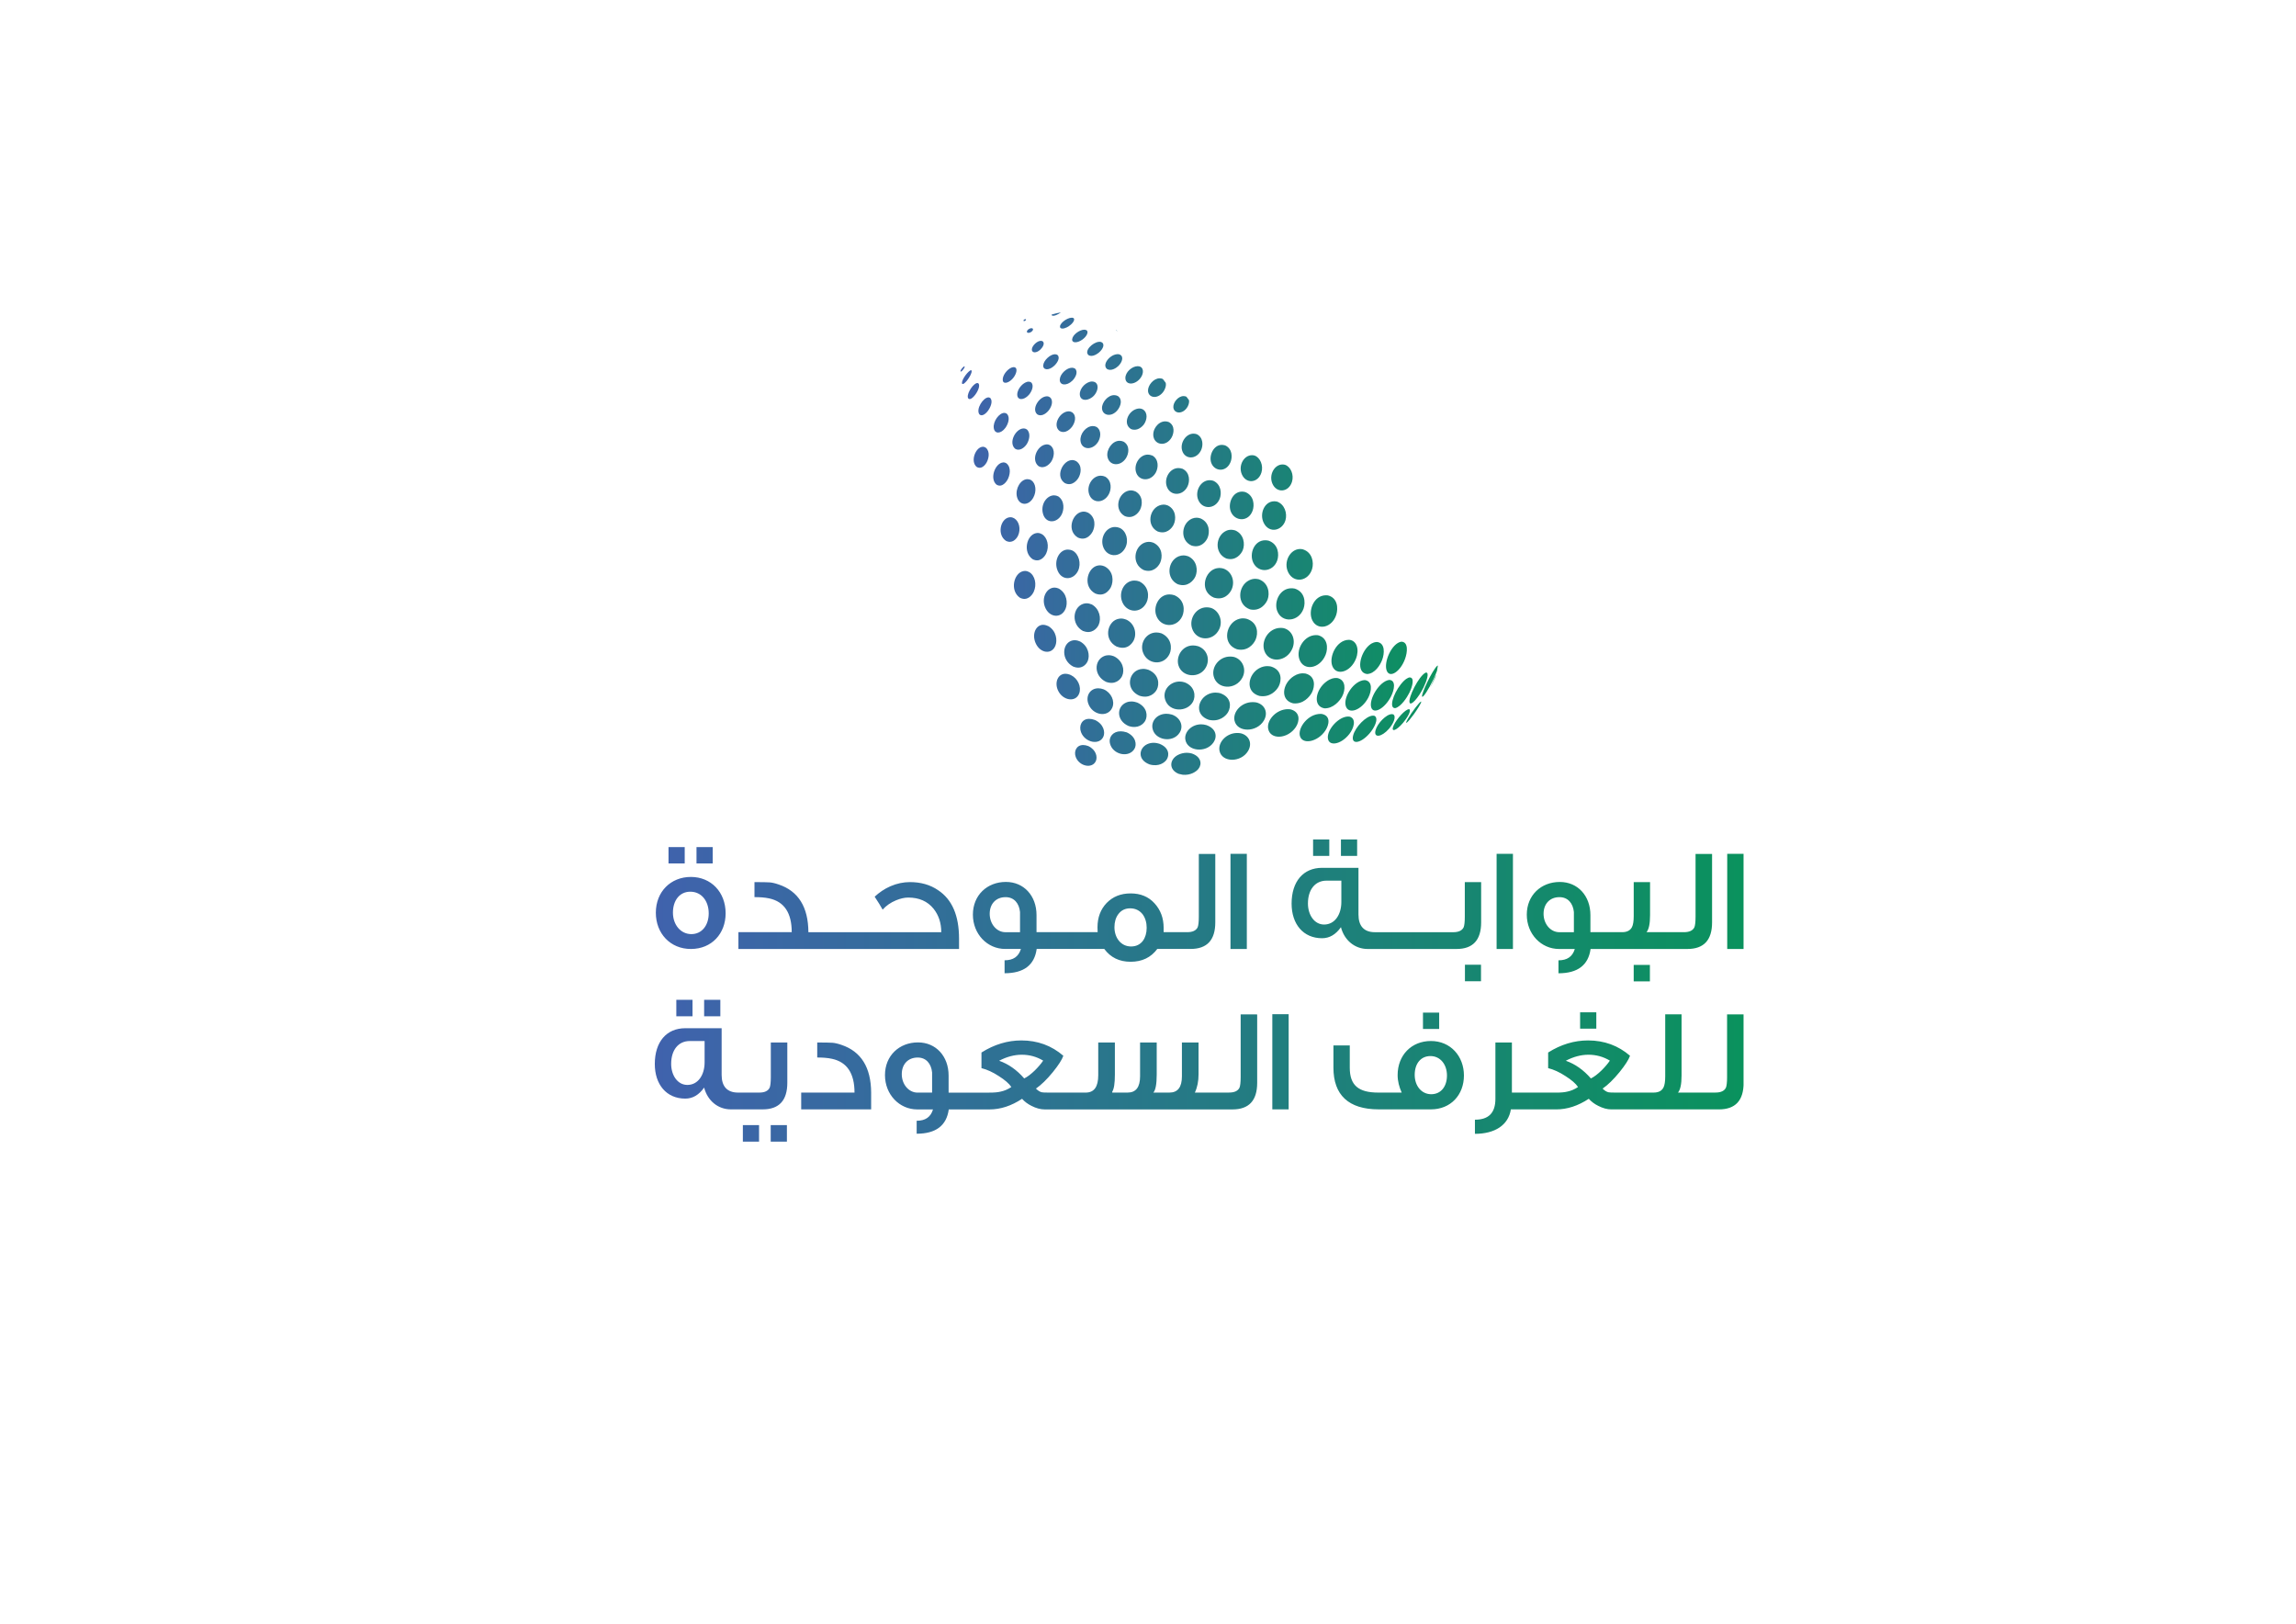 <?xml version="1.0" encoding="utf-8"?>
<!-- Generator: Adobe Illustrator 27.5.0, SVG Export Plug-In . SVG Version: 6.00 Build 0)  -->
<svg version="1.1" id="Layer_1" xmlns="http://www.w3.org/2000/svg" xmlns:xlink="http://www.w3.org/1999/xlink" x="0px" y="0px"
	 viewBox="0 0 841.89 595.28" style="enable-background:new 0 0 841.89 595.28;" xml:space="preserve">
<style type="text/css">
	.st0{clip-path:url(#SVGID_00000121963688657718088580000015590792945007655582_);}
	
		.st1{clip-path:url(#SVGID_00000128455637318338522790000002901449341894272416_);fill:url(#SVGID_00000137130258706959673820000015993274500096102540_);}
	
		.st2{clip-path:url(#SVGID_00000040565425571947961320000005315691459591575691_);fill:url(#SVGID_00000117661090387087957640000008615845281130211213_);}
</style>
<g>
	<g>
		<defs>
			<rect id="SVGID_1_" width="841.89" height="595.28"/>
		</defs>
		<clipPath id="SVGID_00000165221274806785547940000017952960369062940091_">
			<use xlink:href="#SVGID_1_"  style="overflow:visible;"/>
		</clipPath>
		<g style="clip-path:url(#SVGID_00000165221274806785547940000017952960369062940091_);">
			<defs>
				<path id="SVGID_00000008857111656115955510000016925534204107733888_" d="M431.85,276.81c-3.09,1.68-3.34,5.43,0.37,6.9
					c0.48,0.1,0.95,0.21,1.43,0.32c2.97,0.3,5.05-1.2,5.79-2.15c1.44-1.83,0.92-4.51-2.43-5.64c-0.6-0.17-1.22-0.26-1.85-0.26
					C434.01,275.99,432.85,276.27,431.85,276.81 M394.46,277.55c1.31,3.43,6.05,4.38,7.36,1.47c0.64-1.42,0.2-4.07-2.76-5.5
					c0,0,0,0,0,0c0,0,0,0,0,0c0,0,0,0-0.01,0c0,0,0,0,0,0c0,0,0,0,0,0c0,0,0,0,0,0c0,0,0,0,0,0c0,0,0,0,0,0
					c-0.7-0.26-1.32-0.38-1.88-0.38C394.69,273.13,393.67,275.47,394.46,277.55 M420.67,272.82c-3.02,1.4-3.76,5.67,0.82,7.42
					c0,0,0,0,0,0l0,0c0,0,0,0,0,0h0c0,0,0,0,0,0l0,0c0,0,0,0,0,0l0,0c3.39,0.98,5.54-0.64,6.29-1.75c0.99-1.48,1.12-4.37-2.72-5.84
					l0,0h0c0,0,0,0,0,0c0,0,0,0,0,0l0,0c0,0,0,0,0,0l0,0c0,0,0,0,0,0c-0.36-0.1-1.13-0.33-2.09-0.33
					C422.27,272.33,421.47,272.45,420.67,272.82 M447.18,275.34c0.94,4.26,7.87,4.27,10.44,0.01c1.67-2.76,0.46-5.74-2.64-6.51
					c-0.44-0.08-0.88-0.12-1.3-0.12C449.63,268.72,446.5,272.24,447.18,275.34 M407.01,272.6c1.02,4.11,6.98,5.38,8.99,1.91
					c0.88-1.53,0.56-4.5-2.92-6.05c0,0-0.01,0-0.01,0c0,0-0.01,0-0.01,0c0,0-0.01,0-0.01,0c0,0-0.01,0-0.01,0c0,0,0,0-0.01,0
					c0,0-0.01,0-0.01,0c0,0-0.01,0-0.01,0c0,0-0.01,0-0.01,0c-0.73-0.24-1.43-0.35-2.06-0.35
					C408.15,268.08,406.42,270.21,407.01,272.6 M434.62,271.02c0.56,4.42,7.63,5.2,10.36,1.14c1.44-2.14,0.99-5.09-2.67-6.34
					c-0.64-0.18-1.27-0.27-1.88-0.27C436.97,265.55,434.27,268.29,434.62,271.02 M396.39,268.44c1.46,3.82,6.74,4.88,8.19,1.64
					c0.71-1.58,0.23-4.53-3.07-6.12c0,0,0,0,0,0l0,0c0,0,0,0-0.01,0c0,0,0,0-0.01,0c0,0,0,0,0,0c0,0,0,0-0.01,0c0,0,0,0,0,0
					c0,0,0,0,0,0c-0.77-0.29-1.47-0.42-2.09-0.42C396.64,263.52,395.51,266.12,396.39,268.44 M486.88,270.36
					c0.08,3.46,4.8,2.72,7.88-1.24c1.58-2.03,2.74-5.45,0.22-6.37c-0.21-0.04-0.43-0.06-0.65-0.06
					C490.91,262.7,486.8,267.25,486.88,270.36 M496.17,269.61c-0.9,3.5,2.7,3.07,6-0.72c1.69-1.94,3.47-5.31,1.92-6.41
					c-0.2-0.08-0.42-0.11-0.65-0.11C500.97,262.37,496.95,266.54,496.17,269.61 M504.37,267.77c-0.74,2.88,2.22,2.53,4.94-0.59
					c1.39-1.6,2.86-4.37,1.58-5.28c-0.17-0.06-0.34-0.09-0.53-0.09C508.32,261.81,505.01,265.24,504.37,267.77 M476.59,269.55
					c0.68,3.65,6.58,2.57,9.41-1.74c1.33-2.02,2.12-5.45-1.42-6.08c0,0,0,0,0,0c0,0,0,0-0.01,0c0,0,0,0,0,0s0,0,0,0c0,0,0,0,0,0
					c0,0,0,0,0,0c0,0,0,0,0,0c0,0,0,0,0,0c-0.11-0.01-0.22-0.01-0.34-0.01C479.65,261.72,476.04,266.63,476.59,269.55 M422.57,266.9
					c0.7,4.5,7.51,5.66,9.99,1.69c1.55-2.47,0.21-5.56-2.85-6.61c-0.7-0.2-1.38-0.3-2.02-0.3
					C424.38,261.69,422.15,264.21,422.57,266.9 M511.04,265.93c-1.22,2.68,0.83,2.13,3.43-0.93c1.33-1.57,3-4.22,2.38-4.94
					c-0.07-0.03-0.15-0.05-0.23-0.05C515.32,260.01,512.13,263.52,511.04,265.93 M464.99,267.05c0.66,4.29,7.21,3.97,10.16-0.5
					c1.42-2.15,1.73-5.59-2.03-6.51c-0.28-0.04-0.57-0.05-0.85-0.05C468.09,259.99,464.5,263.88,464.99,267.05 M452.67,264.2
					c0.97,4.38,8.09,4.39,10.73,0.02c1.71-2.84,0.47-5.9-2.71-6.69c-0.46-0.08-0.9-0.12-1.34-0.12
					C455.19,257.39,451.97,261.01,452.67,264.2 M516.22,263.55c-1.46,2.55-0.17,1.58,2.15-1.62c1.19-1.64,2.89-4.27,2.76-4.72
					c-0.01,0-0.02-0.01-0.03-0.01C520.57,257.21,517.59,261.16,516.22,263.55 M413,257.53c-3.62,1.5-3.74,6.67,0.85,8.65
					c0,0,0,0,0.01,0c0,0,0,0,0,0c0,0,0,0,0,0c0,0,0,0,0,0c0,0,0,0,0.01,0c0,0,0,0,0,0l0,0c0,0,0,0,0,0c3.42,1.12,5.44-0.73,6.1-1.99
					c0.86-1.67,0.81-4.95-3.01-6.64c0,0,0,0,0,0c0,0,0,0-0.01,0c0,0,0,0,0,0c0,0,0,0-0.01,0c0,0,0,0,0,0c0,0,0,0,0,0c0,0,0,0,0,0
					c0,0,0,0-0.01,0c-0.41-0.14-1.16-0.38-2.08-0.38C414.29,257.16,413.66,257.26,413,257.53 M442.56,254.76
					c-3.48,2.01-4.48,7.38,0.66,9.13h0c0,0,0,0,0,0l0,0c0,0,0,0,0,0c0,0,0,0,0,0l0,0c0,0,0,0,0,0h0c3.8,0.89,6.24-1.34,7.08-2.79
					c1.12-1.93,1.31-5.52-2.91-6.97c0,0,0,0,0,0l0,0l0,0c0,0,0,0,0,0c0,0,0,0,0,0c0,0,0,0,0,0c0,0,0,0,0,0s0,0,0,0
					c-0.31-0.07-0.92-0.21-1.71-0.21C444.8,253.92,443.7,254.1,442.56,254.76 M399.02,257.87c1.45,4.33,7.13,5.36,8.81,1.6
					c1.08-2.41-0.38-5.56-3.12-6.74c-0.71-0.27-1.39-0.39-2.01-0.39C399.78,252.34,398.07,255.04,399.02,257.87 M427.19,256.34
					c1.4,4.92,8.2,4.81,10.27,0.89c1.03-1.96,0.78-5.56-3.04-7.06c-0.63-0.21-1.27-0.31-1.88-0.31
					C429.09,249.86,426.22,252.95,427.19,256.34 M493.43,258.72c0.91,3.45,5.86,1.69,8.29-2.95c1.24-2.38,1.7-6.06-1.26-6.44
					C496.48,249.44,492.56,255.41,493.43,258.72 M502.8,259.36c0.86,2.68,5,0.38,7.25-4.04c1.26-2.46,1.89-5.97-0.65-6.05
					C505.71,249.78,501.86,256.41,502.8,259.36 M486.35,249.88c-3.99,2.95-5.07,9-0.77,9.8h0c0,0,0,0,0,0c0,0,0,0,0,0l0,0
					c0,0,0,0,0,0c0,0,0,0,0,0h0l0,0c3.3,0.16,5.75-2.81,6.58-4.4c1.21-2.31,1.46-6.04-1.84-6.71c0,0,0,0-0.01,0c0,0-0.01,0-0.01,0
					c0,0-0.01,0-0.01,0c0,0-0.01,0-0.01,0c0,0,0,0-0.01,0l-0.01,0c0,0-0.01,0-0.01,0c0,0-0.01,0-0.01,0c-0.1,0-0.23-0.01-0.38-0.01
					C489.18,248.55,487.94,248.7,486.35,249.88 M516.75,248.36L516.75,248.36L516.75,248.36L516.75,248.36L516.75,248.36
					L516.75,248.36L516.75,248.36L516.75,248.36c-0.37,0.11-1.46,0.43-3.12,2.54c-2.89,3.65-4.43,8.96-1.95,8.7h0l0,0c0,0,0,0,0,0h0
					c0,0,0,0,0,0l0,0h0h0c2.12-0.62,4.24-3.9,5.07-5.56c1.2-2.41,2.01-5.68,0.16-5.68C516.87,248.35,516.81,248.35,516.75,248.36
					 M524.38,252.13c0.67-1.18,1.34-2.55,2-3.98c0.08-0.29,0.16-0.58,0.23-0.86C525.47,249.75,524.43,252,524.38,252.13
					 M387.86,252.93c1.66,3.93,6.59,4.74,7.86,1.29c0.89-2.42-0.5-5.5-3.05-6.72c-0.13-0.06-0.31-0.14-0.45-0.19
					c-0.55-0.2-1.07-0.3-1.54-0.3C387.97,247.01,386.64,250.05,387.86,252.93 M474.42,247.87c-4.26,2.7-5.12,8.81-0.28,9.98
					c0,0,0,0,0,0c0,0,0,0,0,0h0c0,0,0,0,0,0h0c0,0,0,0,0,0h0c0,0,0,0,0,0c3.67,0.43,6.09-2.34,6.95-4.05
					c1.08-2.17,1.37-5.96-2.47-6.89c0,0,0,0-0.01,0c0,0,0,0,0,0c0,0,0,0,0,0c0,0,0,0,0,0c0,0,0,0,0,0c0,0,0,0,0,0c0,0,0,0-0.01,0
					c0,0,0,0,0,0c-0.21-0.02-0.5-0.06-0.87-0.06C476.93,246.84,475.77,247.02,474.42,247.87 M522.71,246.61
					c-2.53,1.33-6.43,9.19-5.85,10.97c0.44,1.36,3.18-1.62,5.14-5.59c1.15-2.34,2.13-5.42,0.95-5.42
					C522.88,246.58,522.8,246.59,522.71,246.61 M417.17,245.65c-3.46,1.51-4.35,7.24,0.66,9.43c0,0,0,0,0.01,0c0,0,0,0,0,0
					c0,0,0,0,0.01,0c0,0,0,0,0,0c0,0,0,0,0.01,0c0,0,0,0,0,0c0,0,0,0,0.01,0c0,0,0,0,0,0c3.54,1.14,5.65-0.95,6.35-2.36
					c0.9-1.84,0.88-5.4-3.04-7.13c-0.4-0.13-1.12-0.37-2.03-0.37C418.55,245.24,417.88,245.34,417.17,245.65 M461.66,245.02
					c-3.94,2.18-5.31,8.52,0.09,10.11c0,0,0,0,0,0c0,0,0,0,0,0c0,0,0,0,0,0c0,0,0,0,0,0l0,0c0,0,0,0,0,0c0,0,0,0,0,0c0,0,0,0,0,0
					c3.85,0.7,6.3-1.89,7.14-3.53c1.09-2.14,1.28-5.99-2.86-7.25c-0.3-0.06-0.77-0.14-1.37-0.14
					C463.87,244.21,462.82,244.38,461.66,245.02 M526.96,244.13c-1.9,1.8-5.85,10.26-5.51,11.24c0.24,0.68,2.37-2.55,4.14-6.29
					c0.56-1.18,1.02-2.27,1.33-3.14c0.14-0.66,0.25-1.3,0.32-1.92c-0.01,0-0.03-0.01-0.04-0.01
					C527.12,244.02,527.03,244.08,526.96,244.13 M445.01,247.88c1.18,4.91,8.1,5.24,10.57,0.5c1.56-2.98,0.11-6.56-3.03-7.51
					c-0.51-0.12-1.01-0.17-1.49-0.17C447.08,240.7,444.19,244.46,445.01,247.88 M404.75,240.58c-3.59,1.59-3.73,7.18,0.79,9.39l0,0
					c0,0,0,0,0,0c0,0,0,0,0,0c0,0,0,0,0,0l0,0c0,0,0,0,0,0l0,0c0,0,0,0,0,0c3.31,1.23,5.27-0.76,5.91-2.12
					c1.06-2.26,0.23-5.67-2.98-7.24c0,0,0,0,0,0l0,0c0,0,0,0,0,0l0,0c0,0,0,0,0,0s0,0,0,0c0,0,0,0,0,0s0,0,0,0
					c-0.38-0.14-1.08-0.4-1.96-0.4C405.98,240.21,405.38,240.3,404.75,240.58 M432.11,243.93c1.37,4.51,7.89,4.92,10.11,0.65
					c1.6-3.08,0.25-6.59-2.94-7.68c-0.64-0.18-1.26-0.27-1.83-0.27C433.41,236.64,431.14,240.75,432.11,243.93 M504.92,235.36
					C504.91,235.36,504.91,235.36,504.92,235.36L504.92,235.36L504.92,235.36c-0.51,0.02-1.56,0.06-2.91,1.22
					c-3.32,2.86-4.97,10.04-0.74,10.53c0,0,0,0,0,0h0h0h0c0,0,0,0,0,0h0l0,0h0c2.88-0.11,4.83-3.3,5.53-5.18
					C507.7,239.59,507.96,235.71,504.92,235.36L504.92,235.36L504.92,235.36L504.92,235.36L504.92,235.36L504.92,235.36z
					 M513.86,235.25C513.86,235.25,513.86,235.25,513.86,235.25C513.85,235.25,513.85,235.25,513.86,235.25c-0.01,0-0.01,0-0.01,0
					c0,0,0,0-0.01,0c0,0,0,0,0,0c0,0,0,0-0.01,0c0,0,0,0,0,0c-3.51,0.56-6.56,7.54-5.35,10.63c1.12,2.88,5.02,0.37,6.72-4.32
					C516.08,239.17,516.49,235.33,513.86,235.25C513.86,235.25,513.86,235.25,513.86,235.25 M392.92,234.89
					c-3.55,1.17-3.82,7.11,0.54,9.46l0,0c0,0,0,0,0,0l0,0c0,0,0,0,0,0c0,0,0,0,0,0c0,0,0,0,0,0l0,0c0,0,0,0,0,0
					c3.12,1.29,4.88-0.71,5.42-2.09c0.74-1.89,0.35-5.34-2.87-7.1c0,0,0,0,0,0c0,0,0,0-0.01,0c0,0,0,0,0,0c0,0,0,0,0,0c0,0,0,0,0,0
					c0,0,0,0,0,0c0,0,0,0,0,0c0,0,0,0-0.01,0c-0.39-0.16-1.07-0.45-1.91-0.45C393.73,234.7,393.33,234.76,392.92,234.89
					 M488.51,244.12c1.45,3.86,6.71,2.31,8.66-2.55c1.38-3.44,0.32-6.64-2.3-6.99c-0.09-0.01-0.18-0.01-0.26-0.01
					C490.08,234.58,487.25,240.77,488.51,244.12 M476.42,241.61c1.5,4.59,7.54,3.63,9.64-1.53c1-2.46,0.79-6.32-2.82-7.21
					c0,0,0,0-0.01,0c0,0-0.01,0-0.01,0c0,0-0.01,0-0.01,0c0,0,0,0-0.01,0c0,0,0,0-0.01,0c0,0-0.01,0-0.01,0c0,0,0,0-0.01,0
					c0,0,0,0-0.01,0c-0.2-0.02-0.41-0.03-0.6-0.03C478.27,232.83,475.2,237.9,476.42,241.61 M419.07,239.09
					c1.59,4.66,7.71,5.08,9.77,0.67c1-2.15,0.74-5.92-2.99-7.58c-0.63-0.2-1.25-0.3-1.83-0.3
					C420.33,231.88,417.9,235.68,419.07,239.09 M463.62,238.62c1.64,4.66,8.15,4.12,10.26-0.85c1.37-3.24-0.12-6.73-3.19-7.48
					c-0.38-0.07-0.75-0.1-1.11-0.1C465.23,230.2,462.31,234.89,463.62,238.62 M379.72,235.73c1.68,3.89,6.07,4.39,7.33,0.83
					c0.62-1.74,0.43-5.19-2.69-7.04c0,0-0.01,0-0.01,0l-0.01,0l-0.01,0c0,0,0,0-0.01,0c0,0,0,0-0.01,0c0,0,0,0-0.01,0
					c0,0-0.01,0-0.01,0c0,0-0.01,0-0.01,0c-0.12-0.05-0.29-0.14-0.41-0.19c-0.47-0.18-0.92-0.27-1.34-0.27
					C379.92,229.04,378.26,232.35,379.72,235.73 M409.55,227.03c-3.61,1.27-4.95,7.59-0.01,10.07c0,0,0.01,0,0.01,0
					c0,0,0.01,0,0.01,0c0,0,0,0,0.01,0c0,0,0,0,0.01,0c0,0,0,0,0.01,0c0,0,0.01,0,0.01,0c0,0,0.01,0,0.01,0c0,0,0,0,0.01,0
					c4.2,1.56,5.94-2.01,6.13-2.42c1.28-2.85,0-6.3-2.79-7.52c-0.4-0.15-1.09-0.4-1.95-0.4
					C410.55,226.79,410.07,226.85,409.55,227.03 M453.05,227.45c-3.69,2.15-4.74,8.76,0.51,10.58c0,0,0,0,0,0h0c0,0,0,0,0,0l0,0h0
					c0,0,0,0,0,0c0,0,0,0,0,0c0,0,0,0,0,0c3.83,0.89,6.12-1.83,6.86-3.57c0.96-2.26,0.91-6.14-3.18-7.56
					c-0.36-0.1-0.87-0.21-1.48-0.21C454.99,226.7,454.04,226.87,453.05,227.45 M437.09,230.34c1.5,4.8,7.86,4.96,10.01,0.26
					c1.38-3.02-0.07-6.7-3.04-7.73c-0.55-0.15-1.08-0.22-1.58-0.22C438.59,222.65,435.97,226.75,437.09,230.34 M397.09,221.41
					c-3.78,1.35-4.4,7.51,0.02,9.93c0,0,0,0,0.01,0c0,0,0,0,0.01,0c0,0,0,0,0.01,0c0,0,0,0,0.01,0c0,0,0.01,0,0.01,0c0,0,0,0,0.01,0
					c0,0,0,0,0.01,0c0,0,0.01,0,0.01,0c3.13,1.25,5.08-0.95,5.67-2.28c1.04-2.35,0.35-5.89-2.59-7.5c0,0,0,0-0.01,0
					c0,0-0.01,0-0.01,0c0,0,0,0-0.01,0c0,0,0,0-0.01,0c0,0,0,0-0.01,0c0,0,0,0-0.01,0c0,0,0,0-0.01,0c0,0,0,0-0.01,0
					c-0.36-0.14-0.98-0.39-1.77-0.39C398.03,221.18,397.58,221.24,397.09,221.41 M481.2,227.43c1.97,3.95,7.31,2.69,8.79-2.08
					c0.73-2.36,0.51-6.19-3.1-7.07l-0.01,0c0,0,0,0,0,0c0,0,0,0-0.01,0c0,0,0,0,0,0c0,0,0,0-0.01,0c0,0,0,0,0,0c0,0,0,0,0,0
					c0,0,0,0-0.01,0c-0.21-0.02-0.42-0.04-0.63-0.04C481.67,218.23,479.52,224.05,481.2,227.43 M423.9,225.45
					c1.46,4.68,7.56,4.98,9.61,0.47c0.93-2.06,0.99-5.96-2.83-7.68c-0.66-0.22-1.28-0.32-1.87-0.32
					C424.98,217.93,422.88,222.19,423.9,225.45 M468.31,223.97c1.71,4.58,7.95,4.03,9.67-0.84c0.78-2.21,0.58-6.16-3.28-7.36
					c0,0-0.01,0-0.01,0l-0.01,0c0,0,0,0-0.01,0l-0.01,0c0,0-0.01,0-0.01,0l-0.01,0c0,0,0,0-0.01,0l-0.01,0
					c-0.37-0.07-0.73-0.1-1.07-0.1C469.27,215.65,467.06,220.63,468.31,223.97 M383.14,222.46c1.53,4.05,6.07,4.45,7.6,0.67
					c0.79-1.95,0.58-5.48-2.35-7.26c-0.12-0.06-0.29-0.14-0.41-0.19c-0.45-0.17-0.89-0.26-1.31-0.26
					C383.87,215.42,381.83,218.98,383.14,222.46 M411.27,220.01c1.32,4.7,7.03,5.26,9.13,0.89c1.04-2.16,0.91-5.98-2.61-7.73
					c-0.63-0.23-1.23-0.33-1.81-0.33C412.58,212.83,410.3,216.54,411.27,220.01 M458.03,212.74c-4.16,2.07-4.66,8.91,0.33,10.67
					c0,0,0,0,0,0c0,0,0,0,0,0c0,0,0,0,0,0h0c0,0,0,0,0,0c0,0,0,0,0,0l0,0h0c3.7,0.81,5.83-2.01,6.44-3.61
					c0.85-2.24,0.41-6.14-3.26-7.44c0,0,0,0,0,0c0,0,0,0-0.01,0c0,0,0,0,0,0c0,0,0,0,0,0c0,0,0,0,0,0l-0.01,0h0c0,0,0,0-0.01,0
					c-0.29-0.06-0.73-0.16-1.28-0.16C459.63,212.2,458.88,212.33,458.03,212.74 M375.2,209.39c-3.53,0.76-4.97,7.19-1.22,9.75
					c0,0,0,0,0,0h0c0,0,0,0,0,0c0,0,0,0,0,0c0,0,0,0,0,0c0,0,0,0,0,0c0,0,0,0,0,0c0,0,0,0,0,0c2.59,1.33,4.4-0.74,5.06-2.17
					c1.22-2.65,0.49-5.95-1.6-7.2c-0.37-0.19-0.89-0.46-1.61-0.46C375.64,209.32,375.43,209.34,375.2,209.39 M445.21,208.63
					c-3.82,1.64-5.24,8.36,0,10.52c0,0,0.01,0,0.01,0c0,0,0.01,0,0.01,0c0,0,0.01,0,0.01,0c0,0,0.01,0,0.01,0c0,0,0,0,0.01,0
					c0,0,0.01,0,0.01,0c0,0,0.01,0,0.01,0c0,0,0.01,0,0.01,0c3.56,0.99,5.67-1.51,6.36-3.14c1.29-3.07-0.08-6.52-2.99-7.54
					c-0.34-0.1-0.89-0.25-1.57-0.25C446.52,208.24,445.89,208.34,445.21,208.63 M402.01,207.48c-3.44,1.2-4.97,7.62-0.42,10.1
					c0,0,0,0,0,0c0,0,0,0,0,0l0,0c0,0,0,0,0,0l0,0c0,0,0,0,0,0l0,0c0,0,0,0,0,0c3.82,1.55,5.6-2,5.79-2.41
					c0.9-1.93,1.07-5.67-2.29-7.5c0,0,0,0,0,0c0,0,0,0,0,0s0,0,0,0c0,0,0,0,0,0l0,0c0,0,0,0,0,0c0,0,0,0,0,0c0,0,0,0,0,0
					c-0.36-0.15-1-0.41-1.8-0.41C402.9,207.26,402.47,207.32,402.01,207.48 M432.2,203.96c-4.05,1.63-4.87,8.16-0.23,10.29
					c0,0,0,0,0.01,0c0,0,0,0,0.01,0c0,0,0,0,0.01,0c0,0,0.01,0,0.01,0l0.01,0c0,0,0,0,0.01,0c0,0,0.01,0,0.01,0c0,0,0,0,0.01,0
					c3.47,1.11,5.62-1.43,6.28-2.92c0.93-2.13,0.71-5.84-2.71-7.42c0,0-0.01,0-0.01,0c0,0,0,0-0.01,0c0,0-0.01,0-0.01,0
					c0,0-0.01,0-0.01,0c0,0,0,0-0.01,0c0,0,0,0-0.01,0c0,0-0.01,0-0.01,0c0,0-0.01,0-0.01,0c-0.34-0.11-0.9-0.29-1.63-0.29
					C433.42,203.62,432.84,203.71,432.2,203.96 M387.58,208.61c1.39,4.49,6.07,4.23,7.75,0.59c1.2-2.62,0.25-6.11-2.01-7.32
					c-0.61-0.28-1.2-0.4-1.76-0.4C388.55,201.47,386.53,205.2,387.58,208.61 M472.41,209.93c2.11,4.05,7.41,3.19,8.73-1.41
					c0.67-2.33,0.05-6.08-3.43-7.13c-0.34-0.08-0.67-0.12-0.99-0.12C473.06,201.27,470.42,206.1,472.41,209.93 M419.76,198.92
					c-3.98,1.48-4.91,7.83-0.43,10.05l0,0l0,0c0,0,0,0,0,0l0,0c0,0,0,0,0,0c0,0,0,0,0,0c0,0,0,0,0,0l0,0
					c3.29,1.17,5.36-1.12,6.07-2.65c0.89-1.93,1.02-5.63-2.42-7.33l0,0c0,0,0,0,0,0c0,0,0,0,0,0l0,0h0l0,0l0,0l0,0
					c-0.36-0.13-0.96-0.34-1.73-0.34C420.81,198.64,420.31,198.72,419.76,198.92 M459.54,206.28c1.9,3.99,7.33,3.48,8.8-0.83
					c0.72-2.11,0.49-5.95-3.18-7.23c-0.43-0.1-0.85-0.15-1.25-0.15C459.86,198.07,457.98,203.03,459.54,206.28 M379.85,195.47
					c-3.46,0.74-4.88,7.05-1.19,9.55c0,0,0,0,0,0l0,0c0,0,0,0,0,0c0,0,0,0,0,0c0,0,0,0,0,0c0,0,0,0,0,0c0,0,0,0,0,0s0,0,0,0
					c2.54,1.3,4.31-0.72,4.96-2.12c1.2-2.6,0.48-5.83-1.57-7.06c-0.36-0.19-0.88-0.45-1.58-0.45
					C380.28,195.4,380.07,195.42,379.85,195.47 M449.62,194.6c-3.91,1.77-4.52,8.26,0.09,10.18c0,0,0,0,0,0c0,0,0,0,0.01,0
					c0,0,0,0,0,0c0,0,0,0,0.01,0c0,0,0,0,0,0c0,0,0,0,0.01,0c0,0,0,0,0,0c0,0,0,0,0.01,0c3.34,0.92,5.34-1.61,5.94-3.07
					c0.86-2.11,0.54-5.89-2.86-7.29c0,0,0,0-0.01,0c0,0-0.01,0-0.01,0c0,0,0,0-0.01,0c0,0-0.01,0-0.01,0c0,0-0.01,0-0.01,0
					c0,0,0,0-0.01,0c0,0,0,0-0.01,0c0,0-0.01,0-0.01,0c-0.3-0.08-0.77-0.21-1.36-0.21C450.9,194.2,450.3,194.3,449.62,194.6
					 M404.44,200.29c1.29,4.08,6.27,4.39,8.2,0.5c1.33-2.69,0.39-6.07-2.02-7.23c-0.61-0.25-1.2-0.36-1.76-0.36
					C405.63,193.19,403.39,196.93,404.44,200.29 M437.1,190.13c-3.87,1.62-4.64,7.89-0.2,9.88c0,0,0,0,0,0l0,0c0,0,0,0,0,0
					c0,0,0,0,0,0l0,0c0,0,0,0,0,0c0,0,0,0,0,0c0,0,0,0,0,0c3.28,1.03,5.25-1.31,5.9-2.85c0.82-1.93,0.84-5.57-2.56-7.09l0,0
					c0,0,0,0,0,0s0,0,0,0c0,0,0,0,0,0s0,0,0,0l0,0c0,0,0,0,0,0l0,0c-0.32-0.1-0.85-0.27-1.52-0.27
					C438.24,189.8,437.7,189.88,437.1,190.13 M369.91,189.69c-3.11,0.67-4.38,6.33-1.07,8.58c0,0,0,0,0,0l0,0c0,0,0,0,0,0
					c0,0,0,0,0,0l0,0c0,0,0,0,0,0c0,0,0,0,0,0l0,0c2.28,1.17,3.88-0.65,4.46-1.91c1.08-2.34,0.43-5.24-1.41-6.34
					c-0.33-0.17-0.79-0.4-1.42-0.4C370.3,189.63,370.11,189.65,369.91,189.69 M396.22,187.76c-3.24,1.08-5.01,6.9-0.98,9.32
					c0,0,0,0,0,0c0,0,0,0,0,0h0c0,0,0,0,0,0l0,0c0,0,0,0,0,0c0,0,0,0,0,0c3.38,1.51,5.2-1.79,5.39-2.17
					c0.94-1.83,1.28-5.18-1.61-6.93c-0.34-0.15-0.93-0.42-1.7-0.42C396.99,187.57,396.62,187.62,396.22,187.76 M425.2,185.27
					c-3.82,1.4-4.88,7.46-0.69,9.59c0,0,0,0,0.01,0c0,0,0,0,0,0c0,0,0,0,0.01,0c0,0,0,0,0,0c0,0,0,0,0,0c0,0,0,0,0,0c0,0,0,0,0.01,0
					l0,0c3.1,1.13,5.12-1.06,5.82-2.54c0.95-1.99,0.92-5.49-2.15-7.01c-0.55-0.24-1.08-0.32-1.55-0.32
					C426.05,185.01,425.53,185.15,425.2,185.27 M463.36,191.66c2.02,4.12,6.9,2.9,8-0.97c0.7-2.49-0.29-5.8-3.12-6.81
					c0,0-0.01,0-0.01,0c0,0-0.01,0-0.01,0c0,0,0,0-0.01,0l-0.01,0c0,0,0,0-0.01,0c0,0-0.01,0-0.01,0c0,0-0.01,0-0.01,0
					c0,0-0.01,0-0.01,0c-0.32-0.07-0.62-0.1-0.92-0.1C463.68,183.76,461.71,188.31,463.36,191.66 M382.35,187.98
					c0.86,4.07,5.05,4.01,6.85,0.81c0.99-1.75,1.3-5.13-1.16-6.81c-0.51-0.26-1.04-0.38-1.55-0.38
					C383.91,181.61,381.65,184.66,382.35,187.98 M451.36,187.68c1.51,3.5,6.45,3.79,7.96-0.5c0.68-1.93,0.55-5.48-2.7-6.78
					c-0.43-0.12-0.83-0.17-1.22-0.17C451.89,180.23,450.09,184.73,451.36,187.68 M413.43,180c-3.66,1.27-4.89,7.07-1,9.21l0,0
					c0,0,0,0,0,0c0,0,0,0,0,0l0,0c0,0,0,0,0,0l0,0c0,0,0,0,0,0c0,0,0,0,0,0c2.9,1.15,4.89-0.92,5.6-2.32
					c0.9-1.75,1.23-5.13-1.72-6.75c0,0,0,0,0,0c0,0,0,0-0.01,0c0,0,0,0,0,0c0,0,0,0-0.01,0c0,0,0,0,0,0c0,0,0,0-0.01,0c0,0,0,0,0,0
					c0,0,0,0-0.01,0c-0.32-0.13-0.88-0.35-1.61-0.35C414.32,179.79,413.89,179.84,413.43,180 M439.33,183.18
					c1.48,3.77,6.35,3.57,7.9-0.31c0.78-1.96,0.57-5.3-2.34-6.61c-0.46-0.14-0.9-0.21-1.33-0.21
					C440.28,176.05,438.08,180.01,439.33,183.18 M372.88,182.08c0.77,3.32,4.24,3.54,6,0.38c1.29-2.32,0.96-5.24-0.72-6.39
					c-0.48-0.28-0.96-0.4-1.43-0.4C374.26,175.67,372.2,179.14,372.88,182.08 M399.23,180.73c0.88,3.8,5.32,4.12,7.32,0.52
					c0.98-1.77,1.24-4.96-1.28-6.49c0,0,0,0,0,0c0,0,0,0,0,0c0,0,0,0,0,0c0,0,0,0,0,0c0,0,0,0,0,0c0,0,0,0,0,0c0,0,0,0,0,0
					c0,0,0,0-0.01,0c-0.55-0.25-1.1-0.36-1.62-0.36C400.76,174.38,398.52,177.7,399.23,180.73 M427.81,178.29
					c1.21,3.68,5.93,3.67,7.65-0.01c0.81-1.73,1.01-5.01-1.88-6.44l0,0c0,0-0.01,0-0.01,0c0,0,0,0-0.01,0c0,0,0,0-0.01,0l-0.01,0
					c0,0,0,0-0.01,0c0,0,0,0-0.01,0l-0.01,0c-0.48-0.16-0.95-0.24-1.4-0.24C429.01,171.58,426.79,175.22,427.81,178.29
					 M466.55,177.29c1.54,3.63,5.97,3.24,7.18-0.63c0.8-2.56-0.41-5.54-2.54-6.26c-0.31-0.08-0.62-0.12-0.92-0.12
					C467.36,170.27,465.17,174.02,466.55,177.29 M367.77,169.55c-2.81,0.22-5.01,5.82-2.41,8.1c0,0,0,0,0,0s0,0,0,0c0,0,0,0,0,0
					c0,0,0,0,0,0c0,0,0,0,0,0c0,0,0,0,0,0c0,0,0,0,0,0c0,0,0,0,0,0c2.21,1.4,3.87-1.41,4.06-1.74c0.86-1.54,1.5-4.4-0.29-5.97
					c-0.38-0.28-0.79-0.42-1.23-0.42C367.88,169.54,367.82,169.54,367.77,169.55 M392.55,168.73c-3.05,0.58-5.61,6.01-2.12,8.37h0
					c0,0,0,0,0,0c0,0,0,0,0,0l0,0c0,0,0,0,0,0c0,0,0,0,0,0l0,0l0,0c2.88,1.45,4.78-1.5,4.98-1.84c0.94-1.55,1.56-4.6-0.79-6.19
					c0,0,0,0,0,0c0,0,0,0,0,0c0,0,0,0,0,0l0,0l0,0l0,0c0,0,0,0,0,0c0,0,0,0,0,0c-0.33-0.17-0.8-0.4-1.47-0.4
					C392.97,168.67,392.77,168.69,392.55,168.73 M455.35,173.88c1.54,3.63,5.97,3.25,7.18-0.62c0.8-2.56-0.41-5.54-2.54-6.26
					c-0.31-0.08-0.62-0.12-0.92-0.12C456.15,166.87,453.96,170.62,455.35,173.88 M416.5,172.89c0.89,3.58,5.39,3.81,7.3,0.36
					c0.96-1.74,1.2-4.84-1.3-6.27c0,0,0,0-0.01,0l-0.01,0c0,0,0,0-0.01,0c0,0,0,0-0.01,0c0,0,0,0-0.01,0c0,0,0,0-0.01,0
					c0,0,0,0-0.01,0c0,0-0.01,0-0.01,0c-0.52-0.21-1.03-0.31-1.53-0.31C418.04,166.65,415.77,169.95,416.5,172.89 M360.26,163.8
					c-2.55,0.2-4.54,5.28-2.18,7.35c0,0,0,0,0,0c0,0,0,0,0,0c0,0,0,0,0,0c0,0,0,0,0,0l0,0c0,0,0,0,0,0c0,0,0,0,0,0c0,0,0,0,0,0
					c2.01,1.27,3.52-1.28,3.68-1.58c0.78-1.4,1.36-3.99-0.26-5.41c-0.35-0.26-0.72-0.38-1.11-0.38
					C360.36,163.8,360.31,163.8,360.26,163.8 M444.14,169.69c1.17,3.22,5.53,3.58,7.08-0.3c0.68-1.71,0.74-4.88-2.02-6.12
					c0,0,0,0-0.01,0s0,0-0.01,0c0,0,0,0,0,0c0,0-0.01,0-0.01,0c0,0,0,0-0.01,0c0,0,0,0-0.01,0c0,0,0,0-0.01,0c0,0,0,0-0.01,0
					c-0.39-0.12-0.76-0.17-1.12-0.17C444.98,163.08,443.18,167.05,444.14,169.69 M383.33,162.98c-3.16,0.57-5.3,5.72-2.51,7.92
					c0,0,0,0,0,0c0,0,0,0,0,0c0,0,0,0,0,0c0,0,0,0,0,0s0,0,0,0c0,0,0,0,0,0c0,0,0,0,0,0c0,0,0,0,0,0c2.02,1.15,3.91-0.57,4.63-1.64
					c1.02-1.51,1.63-4.45-0.3-5.96c-0.28-0.16-0.68-0.39-1.31-0.39C383.69,162.93,383.52,162.95,383.33,162.98 M406.07,167.4
					c0.62,3.44,4.75,3.78,6.8,0.57c0.98-1.54,1.62-4.54-0.85-6.04l0,0c0,0,0,0,0,0c0,0,0,0,0,0c0,0,0,0,0,0c0,0,0,0,0,0c0,0,0,0,0,0
					c0,0,0,0,0,0c0,0,0,0,0,0c-0.51-0.23-1.01-0.33-1.49-0.33C407.77,161.58,405.62,164.9,406.07,167.4 M433.45,165.13
					c1,3.45,5.28,3.42,6.94-0.05c0.82-1.71,0.88-4.67-1.55-5.89c0,0,0,0,0,0c0,0,0,0,0,0c0,0,0,0,0,0l0,0c0,0,0,0,0,0c0,0,0,0,0,0
					l0,0h0c-0.41-0.14-0.82-0.21-1.21-0.21C434.82,158.98,432.65,162.36,433.45,165.13 M375.23,157.07
					c-2.89,0.17-5.51,5.22-3.03,7.43c0,0,0,0,0,0s0,0,0,0l0,0l0,0l0,0c0,0,0,0,0,0l0,0c0,0,0,0,0,0c1.72,1.1,3.5-0.53,4.2-1.55
					c0.98-1.42,1.68-4.07,0.15-5.49c0,0,0,0,0,0l0,0c0,0,0,0,0,0c0,0,0,0,0,0c0,0,0,0,0,0c0,0,0,0,0,0c0,0,0,0,0,0c0,0,0,0,0,0
					c-0.22-0.14-0.58-0.38-1.16-0.38C375.32,157.07,375.28,157.07,375.23,157.07 M396.19,161.62c0.35,3.24,4.17,3.63,6.28,0.65
					c1.05-1.49,1.66-4.34-0.37-5.74c0,0,0,0,0,0c0,0,0,0,0,0c0,0,0,0,0,0c0,0,0,0,0,0s0,0,0,0c0,0,0,0,0,0l0,0c0,0,0,0,0,0
					c-0.46-0.23-0.93-0.33-1.39-0.33C398.23,156.2,395.91,159.05,396.19,161.62 M422.97,160.21c0.67,3,4.69,3.59,6.64,0.16
					c0.85-1.49,1.32-4.33-1.02-5.63h0c0,0,0,0,0,0c0,0,0,0,0,0c0,0,0,0,0,0c0,0,0,0,0,0c0,0,0,0,0,0c0,0,0,0,0,0l0,0
					c-0.44-0.18-0.89-0.26-1.32-0.26C424.61,154.47,422.38,157.56,422.97,160.21 M364.4,156.97c0.33,2.19,2.6,2.13,4.25-0.11
					c0.92-1.24,1.89-3.73,0.59-5.11c-0.06-0.04-0.13-0.11-0.19-0.14c-0.25-0.16-0.52-0.24-0.81-0.24
					C366.39,151.37,364.03,154.49,364.4,156.97 M391.41,150.84c-3.05,0.46-5.49,5.17-2.9,7.16l0,0l0,0c0,0,0,0,0,0c0,0,0,0,0,0v0
					c0,0,0,0,0,0l0,0c0,0,0,0,0,0c2.34,1.32,4.34-1.22,4.56-1.52c1.02-1.36,1.89-3.88,0.11-5.29c0,0,0,0,0,0c0,0,0,0,0,0
					c0,0,0,0-0.01,0s0,0,0,0c0,0,0,0,0,0c0,0,0,0,0,0l0,0c0,0,0,0,0,0c-0.28-0.16-0.67-0.39-1.3-0.39
					C391.72,150.81,391.57,150.82,391.41,150.84 M416.76,149.92c-3.22,0.95-5.02,5.49-2.11,7.34c0,0,0,0,0,0c0,0,0,0,0,0
					c0,0,0,0,0,0c0,0,0,0,0,0c0,0,0,0,0,0c0,0,0,0,0,0c0,0,0,0,0,0h0c2.19,0.98,4.12-0.71,4.84-1.74c1.04-1.49,1.58-4.17-0.46-5.46
					h0l0,0c0,0,0,0,0,0c0,0,0,0,0,0c0,0,0,0,0,0l0,0l0,0l0,0c-0.24-0.11-0.67-0.3-1.28-0.3
					C417.47,149.76,417.14,149.81,416.76,149.92 M359.11,151.89C359.11,151.89,359.11,151.89,359.11,151.89
					C359.11,151.89,359.11,151.89,359.11,151.89C359.11,151.9,359.11,151.9,359.11,151.89C359.11,151.9,359.12,151.9,359.11,151.89
					c0.01,0.01,0.01,0.01,0.01,0.01c0,0,0,0,0,0l0,0c0,0,0,0,0,0c1.19,1.14,2.84-0.9,3.03-1.14c0.93-1.19,1.99-3.43,1.08-4.72l0,0
					c0,0,0,0,0,0l0,0c0,0,0,0,0,0l0,0c0,0,0,0,0,0c0,0,0,0,0,0s0,0,0,0c-0.16-0.15-0.31-0.3-0.63-0.34
					c-0.05-0.01-0.1-0.01-0.16-0.01C360.55,145.68,357.76,149.97,359.11,151.89 M383.78,145.3c-2.72,0.08-5.64,4.6-3.48,6.58
					c0,0,0,0,0,0c0,0,0,0,0,0c0,0,0,0,0,0c0,0,0,0,0,0c0,0,0,0,0,0c0,0,0,0,0,0c0,0,0,0,0,0c0,0,0,0,0,0
					c1.89,1.24,3.86-0.97,4.08-1.23c1.54-1.81,1.82-4.05,0.61-5c-0.21-0.14-0.57-0.37-1.17-0.37
					C383.83,145.3,383.81,145.3,383.78,145.3 M430.24,149.31c0.15,2.21,3.05,2.76,4.9,0.3c0.56-0.74,1.05-1.94,0.81-2.95
					c-0.3-0.42-0.61-0.82-0.93-1.23c-0.34-0.15-0.69-0.22-1.03-0.22C431.99,145.21,430.12,147.56,430.24,149.31 M404.08,149.68
					c0.1,2.68,3.51,3.47,5.76,0.59c1.04-1.33,1.91-3.79,0.04-5.09c-0.44-0.22-0.89-0.32-1.34-0.32
					C406.2,144.85,403.99,147.57,404.08,149.68 M354.88,145.64c0.17,1.05,1.32,0.94,2.7-0.9c1.17-1.56,1.73-3.29,1.3-4.02
					c-0.05-0.06-0.12-0.15-0.18-0.19c-0.1-0.07-0.21-0.1-0.34-0.1C357.05,140.43,354.6,143.89,354.88,145.64 M373,144.65
					c0,2.14,2.36,2.22,4.23,0.15c1.02-1.13,2.02-3.35,0.95-4.52c-0.28-0.25-0.62-0.36-1-0.36
					C375.44,139.92,373.01,142.37,373,144.65 M395.94,144.62c0.12,2.65,3.38,2.48,5.28,0.32c1.07-1.21,1.95-3.56,0.46-4.73
					c-0.37-0.24-0.8-0.35-1.24-0.35C398.36,139.87,395.83,142.24,395.94,144.62 M420.95,143.35c0.17,2.51,3.47,3.13,5.57,0.34
					c0.63-0.84,1.2-2.21,0.92-3.35c-0.34-0.47-0.69-0.93-1.05-1.4c-0.39-0.17-0.78-0.25-1.17-0.25
					C422.94,138.69,420.82,141.36,420.95,143.35 M352.76,140.6C352.76,140.6,352.76,140.6,352.76,140.6
					C352.76,140.6,352.76,140.6,352.76,140.6L352.76,140.6C352.76,140.6,352.76,140.6,352.76,140.6L352.76,140.6l0,0.01c0,0,0,0,0,0
					c0.36,0.73,1.75-1,1.9-1.2c0.74-0.95,1.78-2.66,1.61-3.5c0,0,0,0,0,0l0,0c0,0,0,0,0,0v0c0,0,0,0,0,0c0,0,0,0,0,0v0c0,0,0,0,0,0
					c-0.02-0.05-0.06-0.11-0.1-0.15c-0.03-0.02-0.07-0.03-0.11-0.03C355.27,135.72,352.46,139.14,352.76,140.6 M388.6,139.03
					c-0.19,2.3,2.49,2.6,4.62,0.52c1.16-1.13,2.22-3.26,0.96-4.42c-0.34-0.22-0.72-0.31-1.12-0.31
					C391.14,134.81,388.76,137.05,388.6,139.03 M367.68,138.98c-0.14,1.92,1.79,1.67,3.39,0.09c1.38-1.37,2.07-3.41,1.4-4.19
					c-0.21-0.2-0.48-0.29-0.78-0.29C370.17,134.59,367.83,136.92,367.68,138.98 M352.19,136.15L352.19,136.15L352.19,136.15
					L352.19,136.15L352.19,136.15L352.19,136.15c0.13,0.31,0.72-0.34,0.79-0.42c0.32-0.35,0.78-1.01,0.74-1.35v0v0v0c0,0,0,0,0,0
					c0,0,0,0,0,0v0v0c-0.01-0.02-0.02-0.05-0.04-0.06c-0.01-0.01-0.03-0.02-0.05-0.02C353.3,134.3,352.12,135.57,352.19,136.15
					 M412.65,138.64c0.06,2.43,3.05,2.66,5.17,0.4c1.49-1.6,1.7-3.76,0.44-4.54c-0.34-0.17-0.71-0.25-1.1-0.25
					C415.08,134.26,412.6,136.44,412.65,138.64 M382.53,133.89c-0.16,1.74,1.94,2.15,4.04,0.2c1.05-0.98,2.25-2.82,1.25-3.89
					c-0.28-0.23-0.62-0.33-0.99-0.33C385.1,129.87,382.69,132.1,382.53,133.89 M409.47,129.87c-2.71,0.32-5.48,3.9-3.52,5.44
					c0,0,0,0,0,0l0,0c0,0,0,0,0,0c0,0,0,0,0,0l0,0c0,0,0,0,0,0c0,0,0,0,0,0s0,0,0,0c1.46,0.82,3.26-0.3,4.09-1.1
					c1.37-1.31,2.03-3.26,0.84-4.08c-0.21-0.12-0.51-0.29-1.05-0.29C409.72,129.85,409.6,129.85,409.47,129.87 M402.9,125.32
					c-2.23,0.21-5.49,3.31-3.78,4.86c0,0,0,0,0,0c0,0,0,0,0,0l0,0l0,0l0,0l0,0c0,0,0,0,0,0c0,0,0,0,0,0
					c1.52,0.98,3.59-0.74,3.83-0.93c1.57-1.34,2.1-2.94,1.21-3.65c-0.19-0.12-0.46-0.3-1-0.3
					C403.08,125.31,402.99,125.31,402.9,125.32 M378.36,128.02c-0.12,1.34,1.49,1.65,3.1,0.16c0.8-0.75,1.72-2.16,0.96-2.98
					c-0.21-0.17-0.47-0.25-0.76-0.25C380.34,124.94,378.49,126.65,378.36,128.02 M409.78,121.43c-0.2-0.17-0.4-0.34-0.6-0.5
					C409.27,121.18,409.48,121.35,409.78,121.43 M393.14,124.35c-0.17,1.45,1.82,1.53,3.74,0.15c1.56-1.13,2.32-2.69,1.63-3.36
					c-0.25-0.18-0.57-0.27-0.93-0.27C395.89,120.88,393.34,122.67,393.14,124.35 M377.32,120.59c-0.6,0.35-0.93,0.89-0.74,1.21
					c0.19,0.32,0.82,0.31,1.42-0.04c0.6-0.35,0.93-0.89,0.74-1.21c-0.09-0.16-0.28-0.23-0.53-0.23
					C377.95,120.32,377.63,120.41,377.32,120.59 M375.61,117.12c-0.25,0.14-0.39,0.37-0.31,0.5c0.08,0.13,0.34,0.13,0.59-0.02
					c0.25-0.14,0.39-0.37,0.31-0.5c-0.04-0.06-0.12-0.1-0.22-0.1C375.88,117.01,375.74,117.04,375.61,117.12 M388.82,120.21
					L388.82,120.21L388.82,120.21L388.82,120.21L388.82,120.21L388.82,120.21L388.82,120.21L388.82,120.21
					c0.7,0.64,2.29-0.09,3.02-0.57c1.13-0.72,2.42-2.14,1.91-2.92c-0.11-0.1-0.21-0.19-0.51-0.23c-0.08-0.01-0.16-0.02-0.25-0.02
					C391.15,116.47,387.96,118.91,388.82,120.21 M385.59,115.33c-0.03,0.73,1.34,0.48,2.61-0.26c0.26-0.15,0.54-0.34,0.8-0.55
					C387.9,114.71,386.76,114.97,385.59,115.33"/>
			</defs>
			<clipPath id="SVGID_00000046307030996538840810000014098658334148085666_">
				<use xlink:href="#SVGID_00000008857111656115955510000016925534204107733888_"  style="overflow:visible;"/>
			</clipPath>
			
				<linearGradient id="SVGID_00000026129515807028450800000009229205903968949943_" gradientUnits="userSpaceOnUse" x1="-4.156206e-04" y1="-3.401" x2="1" y2="-3.401" gradientTransform="matrix(175.049 0 0 -175.049 352.191 -395.983)">
				<stop  offset="0" style="stop-color:#4062AD"/>
				<stop  offset="0.999" style="stop-color:#0A925D"/>
				<stop  offset="1" style="stop-color:#0A925D"/>
			</linearGradient>
			
				<rect x="352.12" y="114.52" style="clip-path:url(#SVGID_00000046307030996538840810000014098658334148085666_);fill:url(#SVGID_00000026129515807028450800000009229205903968949943_);" width="175.12" height="169.81"/>
		</g>
		<g style="clip-path:url(#SVGID_00000165221274806785547940000017952960369062940091_);">
			<defs>
				<path id="SVGID_00000133489292561997691960000017524306358640804774_" d="M272.39,418.54h5.94v-6.05h-5.94V418.54z
					 M282.6,418.54h5.94v-6.05h-5.94V418.54z M299.67,387.7c1.94,0,3.78,0.11,5.45,0.49c5.45,1.19,8.21,5.29,8.21,12.37h-19.55v6.16
					h25.65v-6.16c-0.05-9.23-3.67-15.07-10.91-17.5c-1.4-0.49-2.48-0.7-3.24-0.76c-0.76-0.05-2.65-0.11-5.62-0.11V387.7z
					 M518.74,394.08c0-4.21,2.27-6.91,5.78-6.91c3.56,0,6.05,3.02,6.05,7.13c0,3.89-2.1,6.86-5.78,6.86
					C521.17,401.15,518.74,398.02,518.74,394.08 M512.48,394.13c0,2.3,0.58,4.39,1.49,6.43h-8.56c-7.29,0-10.48-2.65-10.48-9.13
					v-8.15h-5.99v8.15c0,9.99,5.51,15.28,16.58,15.28h19.17c7.24,0,12.1-5.29,12.1-12.42c0-7.07-4.91-12.64-12.1-12.64
					S512.48,386.9,512.48,394.13 M246.1,390.03c0-5.02,2.59-8.37,6.8-8.37h5.46v7.83c0,4.59-2.38,8.26-6.32,8.26
					C248.42,397.75,246.1,394.18,246.1,390.03 M251.28,376.96c-6.91,0-11.18,5.02-11.18,13.12c0,7.51,4.27,12.69,11.18,12.69
					c2.7,0,5.02-1.35,6.91-4.05c1.24,4.81,5.08,7.99,9.77,7.99h5.34h1.19h5.18c5.99,0,9.02-3.24,9.02-9.77V382.2h-6.05v12.69
					c0,1.94-0.16,3.24-0.43,3.89c-0.59,1.19-1.84,1.78-3.83,1.78h-3.89h-1.19h-2.64c-4.05,0-6.05-2.27-6.05-6.48v-17.12H251.28z
					 M330.66,393.81c0-3.62,2.27-6.1,5.83-6.1c3.13,0,4.97,2.27,5.29,5.46v7.4h-5.35C333.2,400.56,330.66,397.53,330.66,393.81
					 M366.36,388.89c2.75-1.46,5.56-2.21,8.32-2.21s5.4,0.7,7.83,2.16c-0.76,1.13-1.78,2.32-3.02,3.56c-1.4,1.35-2.7,2.38-3.94,2.97
					C372.84,392.24,369.76,390.08,366.36,388.89 M454.92,371.88v23c0,1.94-0.16,3.24-0.43,3.89c-0.59,1.19-1.84,1.78-3.83,1.78
					h-3.29h-1.84h-7.4c0.92-1.94,1.35-4.16,1.35-6.7V382.2h-6.1v12.42c0,3.94-1.51,5.94-4.59,5.94h-5.89
					c0.81-0.86,1.24-3.08,1.24-6.59V382.2h-6.1v12.37c0,4-1.51,5.99-4.59,5.99h-5.62v-0.32c0.65-1.03,0.97-3.08,0.97-6.26V382.2
					h-6.1v11.99c0,4.27-1.51,6.37-4.59,6.37h-3.56h-1.95h-8.21c-1.3,0-2.11-0.05-2.38-0.11c-0.7-0.16-1.4-0.59-2.16-1.35
					c1.94-1.35,4-3.35,6.21-6.05c2.05-2.54,3.35-4.54,3.84-5.99c-4.32-3.73-9.45-5.62-15.39-5.62c-5.02,0-9.94,1.46-14.63,4.43v5.73
					c2,0.49,4.16,1.46,6.37,2.92c2.21,1.4,3.78,2.75,4.59,4c-1.3,0.86-2.59,1.4-3.89,1.67c-1.03,0.27-2.43,0.38-4.21,0.38h-7.51
					h-1.46h-5.94v-6.26c0-7.07-4.64-12.15-11.23-12.15c-6.86,0-12.1,4.86-12.1,11.99c0,7.13,5.29,12.58,11.83,12.58h5.78
					c-0.86,2.86-2.86,4.16-5.99,4.16v4.75c7.02,0,10.96-2.97,11.77-8.91h5.88h1.46h7.61c4.05,0,7.99-1.3,11.93-3.89
					c0.92,1.03,2.05,1.89,3.46,2.59c1.68,0.86,3.3,1.3,4.81,1.3h9.56h1.95h50.98h1.84h4.54c6.05,0,9.07-3.24,9.07-9.77v-25.06
					H454.92z M574.15,388.89c2.75-1.46,5.56-2.21,8.32-2.21c2.75,0,5.4,0.7,7.83,2.16c-0.76,1.13-1.78,2.32-3.02,3.56
					c-1.4,1.35-2.7,2.38-3.94,2.97C580.63,392.24,577.55,390.08,574.15,388.89 M633.28,371.88v23c0,1.94-0.16,3.24-0.43,3.89
					c-0.59,1.19-1.84,1.78-3.83,1.78h-3.57h-1.57h-8.59c0.86-1.03,1.3-3.08,1.3-6.26v-22.41h-5.99v22.73c0,1.89-0.22,3.3-0.65,4.11
					c-0.65,1.24-1.84,1.84-3.62,1.84h-4.16h-1.46h-8.53c-1.3,0-2.11-0.05-2.38-0.11c-0.7-0.16-1.41-0.59-2.16-1.35
					c1.95-1.35,4-3.35,6.21-6.05c2.05-2.54,3.35-4.54,3.84-5.99c-4.32-3.73-9.45-5.62-15.39-5.62c-5.02,0-9.94,1.46-14.63,4.43v5.73
					c2,0.49,4.16,1.46,6.37,2.92c2.21,1.4,3.78,2.75,4.59,4c-1.3,0.86-2.59,1.4-3.89,1.67c-1.03,0.27-2.43,0.38-4.21,0.38h-6.86
					h-2.11h-7.18V382.2h-6.05v20.63c0,5.18-2.48,7.67-7.51,7.67v5.18c7.34,0,12.26-3.19,13.18-8.96h7.56h2.11h6.97
					c4.05,0,7.99-1.3,11.93-3.89c0.92,1.03,2.05,1.89,3.46,2.59c1.67,0.86,3.29,1.3,4.81,1.3h9.88h1.46h21.71h1.57h4.81
					c6.05,0,9.07-3.24,9.07-9.77v-25.06H633.28z M466.53,406.71h5.99v-34.89h-5.99V406.71z M521.77,377.23h5.94v-5.99h-5.94V377.23z
					 M579.39,377.12h5.94v-5.99h-5.94V377.12z M247.99,372.59h5.94v-6.05h-5.94V372.59z M258.19,372.59h5.94v-6.05h-5.94V372.59z
					 M599.04,359.79h5.94v-6.05h-5.94V359.79z M537.16,359.74h5.89v-6.05h-5.89V359.74z M326.5,324.91
					c-2.21,0.97-4.1,2.27-5.78,3.83c1.35,2.05,2.32,3.62,2.92,4.75c1.3-1.46,2.92-2.59,4.86-3.4c1.67-0.7,3.19-1.03,4.54-1.03
					c3.94,0,7.07,1.35,9.29,4.11c1.89,2.38,2.81,5.24,2.81,8.59h-29.92h-1.57h-7.83h-2.54h-6.86c-0.05-9.23-3.67-15.07-10.91-17.5
					c-1.4-0.49-2.48-0.7-3.24-0.76c-0.76-0.05-2.65-0.11-5.62-0.11v5.51c1.94,0,3.78,0.11,5.45,0.48c5.45,1.19,8.21,5.29,8.21,12.37
					h-19.55v6.16h32.51h2.54h7.83h1.57h36.45v-3.78c0-8.48-2.54-14.36-7.67-17.77c-2.92-2-6.37-2.97-10.37-2.97
					C331.26,323.4,328.88,323.88,326.5,324.91 M246.75,334.58c0-4.37,2.38-7.67,6.37-7.67c4.1,0,6.75,3.4,6.75,7.94
					c0,4.37-2.48,7.61-6.37,7.61S246.75,339.06,246.75,334.58 M240.48,334.63c0,7.56,5.29,13.28,12.85,13.28
					c7.67,0,12.74-5.67,12.74-13.07c0-7.78-5.35-13.34-12.74-13.34S240.48,326.91,240.48,334.63 M479.59,331.23
					c0-5.02,2.59-8.37,6.8-8.37h5.45v7.83c0,4.59-2.38,8.26-6.32,8.26C481.92,338.95,479.59,335.39,479.59,331.23 M484.78,318.16
					c-6.91,0-11.18,5.02-11.18,13.12c0,7.51,4.27,12.69,11.18,12.69c2.7,0,5.02-1.35,6.91-4.05c1.24,4.8,5.08,7.99,9.77,7.99h5.02
					H508h9.18h1.24h9.83h0.86h4.97c5.99,0,9.02-3.24,9.02-9.77V323.4h-5.99v12.69c0,1.94-0.16,3.24-0.43,3.89
					c-0.59,1.19-1.84,1.78-3.83,1.78h-3.73h-0.86h-9.83h-1.24H508h-1.51h-2.32c-4.05,0-6.05-2.27-6.05-6.48v-17.12H484.78z
					 M408.64,339.92c0-1.89,0.48-3.51,1.4-4.75c1.08-1.46,2.54-2.16,4.37-2.16c1.89,0,3.46,0.76,4.59,2.21
					c0.97,1.35,1.46,3.02,1.46,4.91c0,1.94-0.49,3.56-1.4,4.81c-1.03,1.35-2.49,2.05-4.32,2.05
					C411.02,347,408.64,343.81,408.64,339.92 M362.9,335.01c0-3.62,2.27-6.1,5.83-6.1c3.13,0,4.97,2.27,5.29,5.45v7.4h-5.35
					C365.44,341.76,362.9,338.73,362.9,335.01 M439.58,313.08v23c0,1.94-0.16,3.24-0.43,3.89c-0.59,1.19-1.84,1.78-3.83,1.78h-3.24
					h-1.89h-3.51v-1.57c0-3.62-1.13-6.59-3.35-9.02c-2.21-2.43-5.13-3.62-8.75-3.62s-6.53,1.19-8.8,3.51
					c-2.21,2.32-3.35,5.29-3.35,8.91c0,0.6,0,1.19,0.05,1.78h-4.43h-1.4h-9.18h-1.35h-6.05v-6.26c0-7.07-4.64-12.15-11.23-12.15
					c-6.86,0-12.1,4.86-12.1,11.99c0,7.13,5.29,12.58,11.83,12.58h5.78c-0.86,2.86-2.86,4.16-5.99,4.16v4.75
					c7.02,0,10.96-2.97,11.77-8.91h5.99h1.35h9.18h1.4h6.86c2.32,3.13,5.51,4.7,9.67,4.7c4.21,0,7.45-1.57,9.77-4.7h5.83h1.89h4.48
					c6.05,0,9.07-3.24,9.07-9.77v-25.06H439.58z M565.99,335.01c0-3.62,2.27-6.1,5.83-6.1c3.13,0,4.97,2.27,5.29,5.45v7.4h-5.34
					C568.53,341.76,565.99,338.73,565.99,335.01 M621.72,313.08v23c0,1.94-0.16,3.24-0.43,3.89c-0.59,1.19-1.84,1.78-3.83,1.78
					h-3.35h-1.78h-8.59c0.86-1.03,1.3-3.08,1.3-6.26v-12.1h-5.99v12.42c0,1.89-0.22,3.29-0.65,4.1c-0.65,1.24-1.84,1.84-3.62,1.84
					h-4.21h-1.41h-5.99v-6.26c0-7.07-4.64-12.15-11.23-12.15c-6.86,0-12.1,4.86-12.1,11.99c0,7.13,5.29,12.58,11.83,12.58h5.78
					c-0.86,2.86-2.86,4.16-5.99,4.16v4.75c7.02,0,10.96-2.97,11.77-8.91h5.94h1.41h21.76h1.78h4.59c6.05,0,9.07-3.24,9.07-9.77
					v-25.06H621.72z M451.19,347.91h5.99v-34.89h-5.99V347.91z M548.77,347.91h5.99v-34.89h-5.99V347.91z M633.33,347.91h5.99
					v-34.89h-5.99V347.91z M245.13,316.54h5.94v-5.99h-5.94V316.54z M255.39,316.54h5.94v-5.99h-5.94V316.54z M481.48,313.79h5.94
					v-6.05h-5.94V313.79z M491.69,313.79h5.94v-6.05h-5.94V313.79z"/>
			</defs>
			<clipPath id="SVGID_00000059999525919276954850000006877207095350877857_">
				<use xlink:href="#SVGID_00000133489292561997691960000017524306358640804774_"  style="overflow:visible;"/>
			</clipPath>
			
				<linearGradient id="SVGID_00000067934945624852786250000009847972495959612576_" gradientUnits="userSpaceOnUse" x1="-9.173082e-07" y1="-1.491" x2="1" y2="-1.491" gradientTransform="matrix(399.224 0 0 -399.224 240.103 -232.138)">
				<stop  offset="0" style="stop-color:#4062AD"/>
				<stop  offset="0.999" style="stop-color:#0A925D"/>
				<stop  offset="1" style="stop-color:#0A925D"/>
			</linearGradient>
			
				<rect x="240.1" y="307.74" style="clip-path:url(#SVGID_00000059999525919276954850000006877207095350877857_);fill:url(#SVGID_00000067934945624852786250000009847972495959612576_);" width="399.22" height="110.8"/>
		</g>
	</g>
</g>
</svg>
